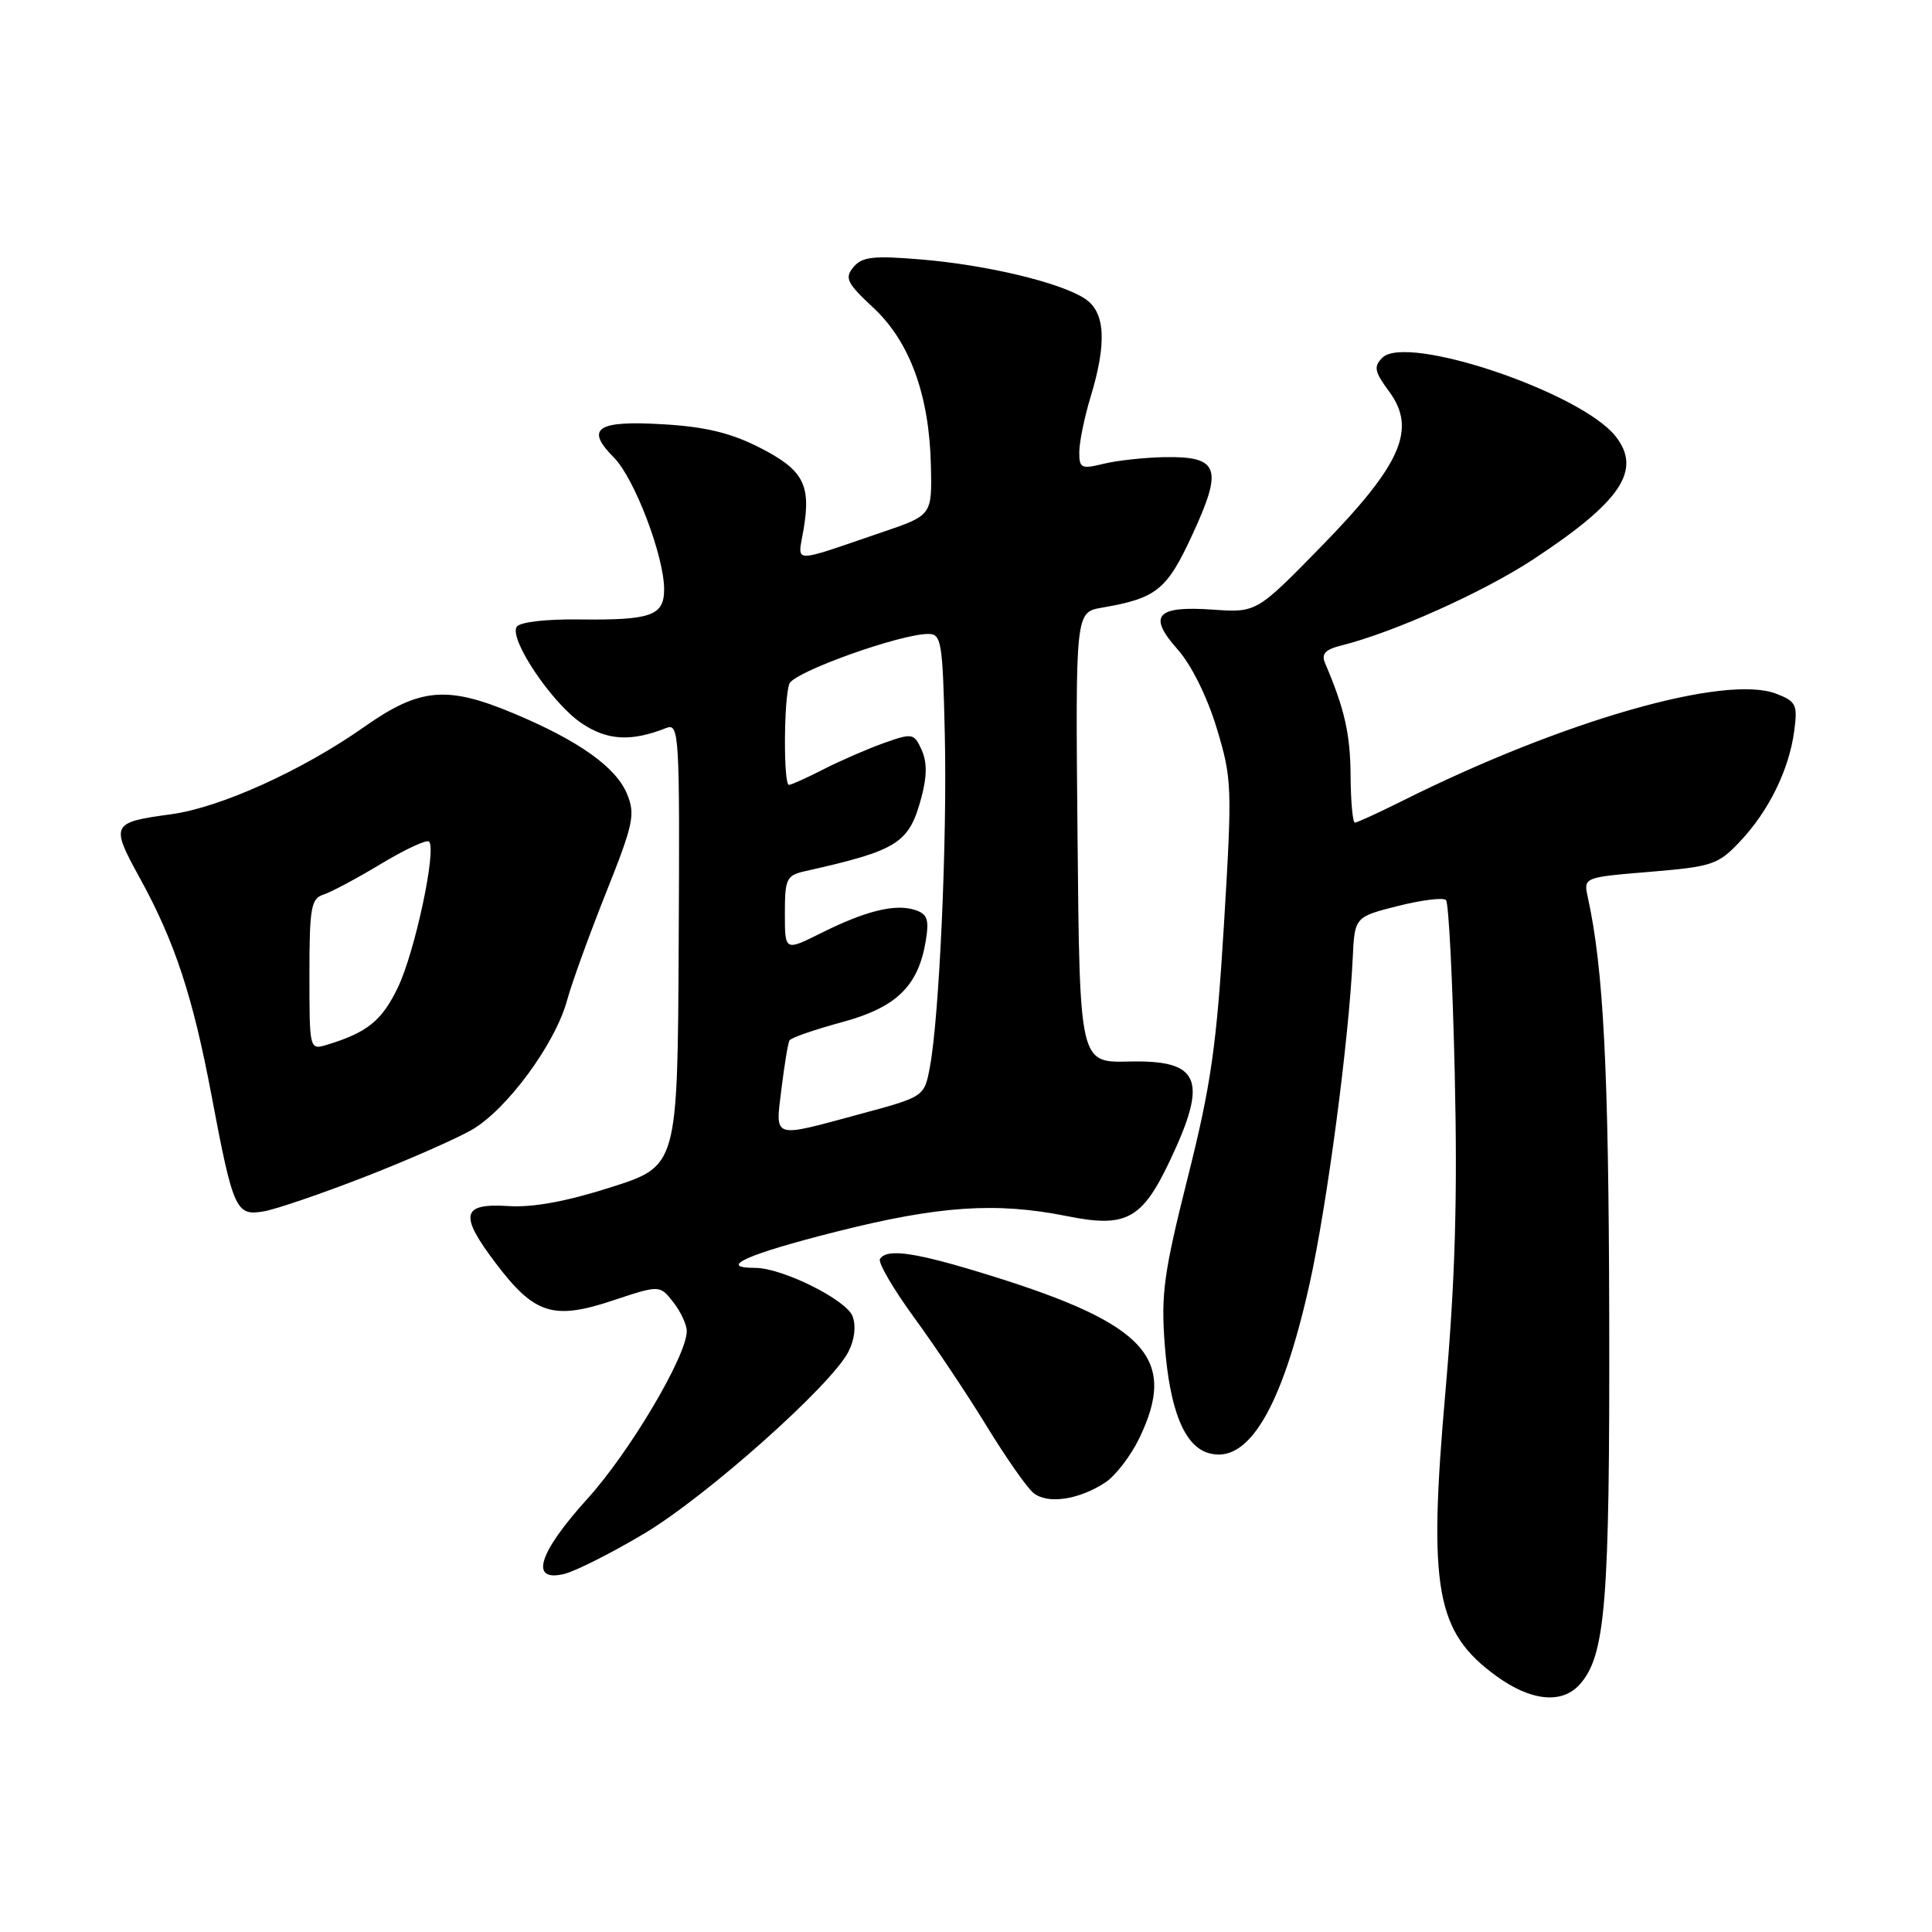 <?xml version="1.0" encoding="UTF-8" standalone="no"?>
<!DOCTYPE svg PUBLIC "-//W3C//DTD SVG 1.1//EN" "http://www.w3.org/Graphics/SVG/1.1/DTD/svg11.dtd" >
<svg xmlns="http://www.w3.org/2000/svg" xmlns:xlink="http://www.w3.org/1999/xlink" version="1.1" viewBox="0 0 256 256">
 <g >
 <path fill="currentColor"
d=" M 209.29 223.23 C 212.75 219.41 213.31 212.48 213.23 174.50 C 213.16 141.76 212.48 128.35 210.39 118.88 C 209.82 116.25 209.82 116.25 218.64 115.52 C 226.90 114.83 227.67 114.57 230.57 111.49 C 234.37 107.47 237.06 101.99 237.74 96.88 C 238.21 93.38 238.01 92.95 235.38 91.93 C 228.65 89.31 207.07 95.49 185.78 106.14 C 182.63 107.71 179.82 109.00 179.53 109.00 C 179.24 109.00 178.98 106.19 178.96 102.75 C 178.92 97.25 178.17 93.94 175.58 87.87 C 175.06 86.66 175.59 86.07 177.67 85.55 C 184.72 83.78 196.56 78.46 203.21 74.09 C 214.81 66.45 217.59 62.29 214.08 57.82 C 209.49 51.99 186.37 44.20 183.17 47.40 C 181.99 48.58 182.12 49.24 184.06 51.87 C 187.74 56.84 185.71 61.51 175.14 72.34 C 166.50 81.18 166.50 81.18 160.72 80.78 C 153.20 80.25 152.04 81.56 156.05 86.06 C 157.84 88.07 159.95 92.31 161.21 96.45 C 163.25 103.20 163.29 104.16 162.18 122.51 C 161.20 138.66 160.46 143.78 157.38 156.04 C 154.20 168.69 153.82 171.47 154.34 178.24 C 155.00 186.77 156.89 191.51 160.04 192.51 C 165.33 194.19 169.85 186.67 173.54 170.05 C 175.84 159.70 178.73 137.87 179.24 127.00 C 179.50 121.50 179.50 121.50 185.22 120.05 C 188.36 119.26 191.23 118.90 191.60 119.26 C 191.96 119.62 192.48 129.95 192.76 142.21 C 193.14 158.77 192.82 169.61 191.53 184.37 C 189.22 210.60 190.24 216.27 198.32 222.12 C 202.85 225.40 206.95 225.82 209.29 223.23 Z  M 85.37 203.20 C 93.64 198.26 110.15 183.56 112.42 179.11 C 113.24 177.52 113.45 175.69 112.97 174.41 C 112.14 172.22 103.65 168.00 100.06 168.00 C 94.95 168.00 99.01 166.18 110.75 163.22 C 124.39 159.77 131.98 159.26 141.37 161.14 C 149.24 162.73 151.33 161.59 155.04 153.75 C 160.12 143.02 159.04 140.43 149.56 140.66 C 143.06 140.81 143.06 140.81 142.78 110.97 C 142.50 81.13 142.50 81.13 146.00 80.52 C 153.28 79.27 154.62 78.18 158.03 70.77 C 162.07 62.02 161.51 60.47 154.38 60.57 C 151.70 60.62 148.04 61.01 146.25 61.45 C 143.27 62.18 143.00 62.05 143.01 59.88 C 143.02 58.57 143.69 55.29 144.51 52.59 C 146.69 45.40 146.46 41.34 143.75 39.57 C 140.48 37.43 130.77 35.11 122.05 34.38 C 115.70 33.85 114.23 34.02 113.08 35.40 C 111.89 36.84 112.21 37.51 115.72 40.77 C 120.56 45.29 123.14 52.34 123.35 61.70 C 123.50 68.28 123.50 68.28 116.83 70.54 C 104.59 74.71 105.70 74.75 106.48 70.14 C 107.48 64.20 106.44 62.26 100.68 59.32 C 96.86 57.37 93.50 56.55 87.88 56.22 C 79.08 55.69 77.49 56.76 81.34 60.62 C 84.05 63.33 88.00 73.68 88.00 78.09 C 88.00 81.58 86.29 82.19 76.81 82.08 C 72.30 82.02 68.85 82.43 68.46 83.06 C 67.44 84.71 73.13 93.17 77.03 95.81 C 80.45 98.13 83.62 98.31 88.29 96.46 C 90.00 95.79 90.08 97.24 89.93 125.13 C 89.78 154.50 89.78 154.50 80.98 157.31 C 75.07 159.20 70.61 160.02 67.38 159.81 C 61.12 159.41 60.80 160.95 65.77 167.49 C 70.84 174.16 73.34 174.94 81.21 172.32 C 87.42 170.26 87.42 170.26 89.21 172.54 C 90.19 173.79 91.00 175.52 91.00 176.38 C 91.00 179.65 83.43 192.43 77.83 198.60 C 71.33 205.78 70.13 209.67 74.75 208.56 C 76.26 208.19 81.04 205.78 85.37 203.20 Z  M 146.45 196.44 C 147.80 195.56 149.82 192.93 150.95 190.60 C 156.06 180.05 151.93 175.48 131.54 169.11 C 121.38 165.94 117.52 165.35 116.60 166.83 C 116.32 167.29 118.35 170.77 121.11 174.56 C 123.88 178.34 128.21 184.83 130.74 188.97 C 133.27 193.11 136.05 197.09 136.92 197.81 C 138.77 199.35 142.93 198.75 146.45 196.44 Z  M 48.23 155.98 C 53.88 153.79 60.29 150.97 62.48 149.73 C 67.12 147.08 73.57 138.34 75.14 132.55 C 75.74 130.32 78.06 123.93 80.28 118.35 C 83.95 109.14 84.21 107.92 83.07 105.17 C 81.61 101.65 76.71 98.16 68.14 94.56 C 59.22 90.81 55.63 91.13 48.24 96.33 C 40.08 102.08 29.18 107.01 22.70 107.89 C 14.73 108.97 14.61 109.22 18.53 116.35 C 23.16 124.77 25.56 132.05 28.03 145.17 C 30.90 160.35 31.26 161.16 34.96 160.51 C 36.61 160.22 42.58 158.18 48.23 155.98 Z  M 103.55 144.25 C 103.94 141.09 104.41 138.21 104.61 137.86 C 104.81 137.51 107.93 136.43 111.54 135.45 C 118.80 133.49 121.69 130.67 122.68 124.61 C 123.13 121.80 122.88 121.10 121.20 120.56 C 118.58 119.73 114.67 120.70 108.75 123.66 C 104.00 126.03 104.00 126.03 104.00 121.04 C 104.00 116.40 104.20 115.99 106.75 115.42 C 119.02 112.66 120.45 111.75 122.09 105.67 C 122.84 102.86 122.85 100.98 122.12 99.36 C 121.12 97.16 120.90 97.12 117.19 98.43 C 115.05 99.19 111.45 100.75 109.19 101.90 C 106.93 103.06 104.84 104.00 104.54 104.00 C 103.80 104.00 103.85 92.54 104.60 90.59 C 105.20 89.04 119.26 84.00 123.00 84.00 C 124.74 84.00 124.91 85.02 125.19 97.25 C 125.52 111.24 124.46 134.83 123.21 141.41 C 122.47 145.32 122.47 145.32 113.99 147.61 C 102.16 150.81 102.74 150.99 103.55 144.25 Z  M 41.00 129.13 C 41.00 120.32 41.22 119.07 42.83 118.55 C 43.84 118.23 47.28 116.40 50.48 114.47 C 53.68 112.54 56.55 111.21 56.85 111.51 C 57.88 112.54 54.99 126.10 52.74 130.80 C 50.62 135.25 48.65 136.84 43.25 138.46 C 41.02 139.13 41.00 139.04 41.00 129.13 Z "/>
</g>
</svg>